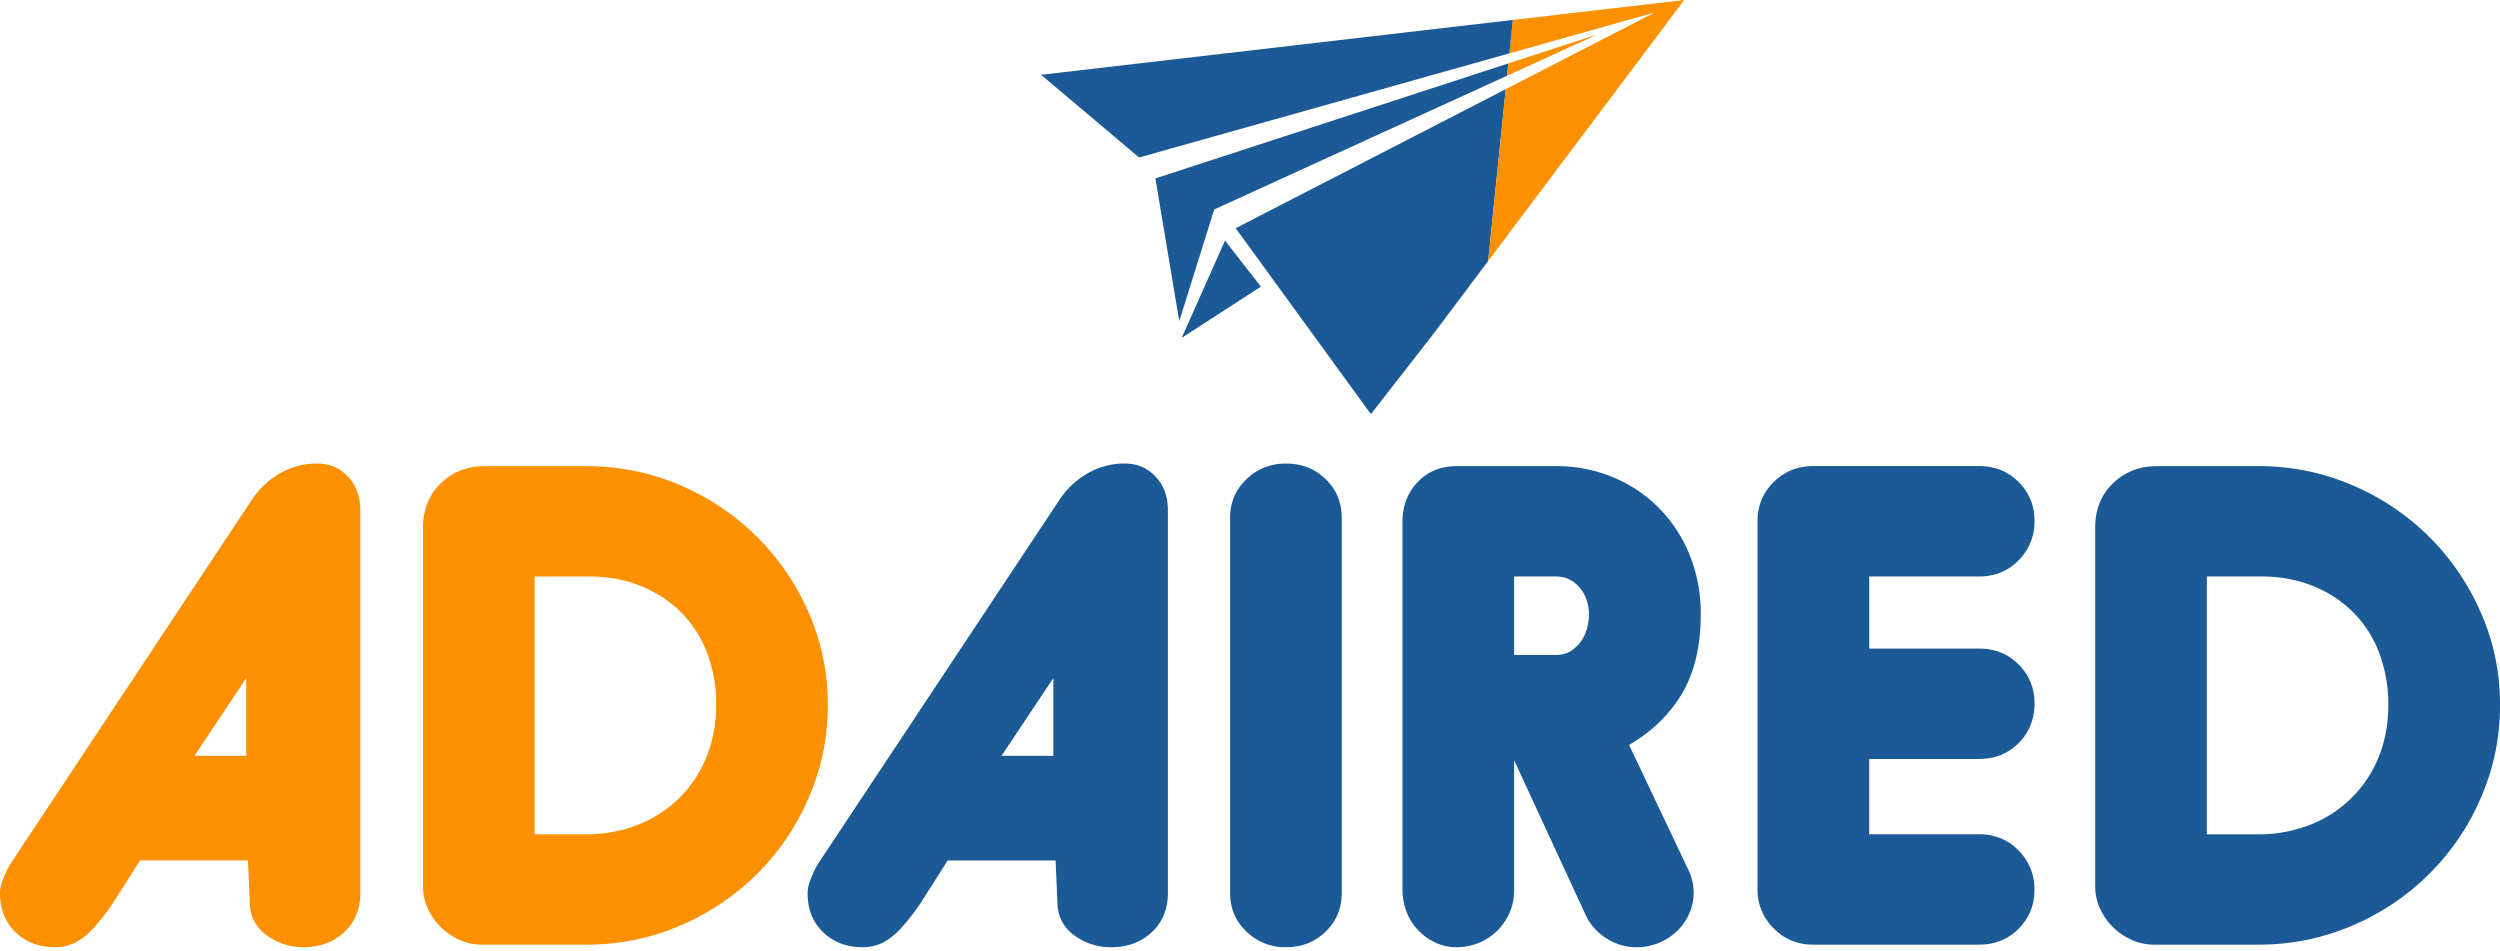 <svg xmlns="http://www.w3.org/2000/svg" width="184" height="70" fill="none" xmlns:v="https://vecta.io/nano"><g clip-path="url(#A)"><g fill="#1b5a96"><path d="M86.971 24.868l3.189-7.157 2.644 3.385-5.833 3.772zm3.975-8.073l9.952 13.688 4.721-6.065 3.909-5.205 1.295-12.65-19.877 10.233z"/></g><path d="M111.346 1.467l-.252 2.458L121.791.915l-10.967 5.647-1.295 12.65L123.958 0l-12.612 1.467z" fill="#fb9100"/><g fill="#1b5a96"><path d="M95.653 3.292L76.622 5.505l5.35 4.512 1.866 1.574 27.255-7.666.252-2.458-15.692 1.825zm-10.615 9.84l1.755 10.507 2.573-8.223 21.558-9.845.092-.905-25.979 8.466z"/></g><g fill="#fb9100"><path d="M111.017 4.667l-.092.905 6.689-3.056-6.597 2.15zM26.519 65.722c0 1.191-.396 2.153-1.188 2.888s-1.79 1.103-2.996 1.103c-.956.009-1.889-.288-2.661-.844a2.88 2.88 0 0 1-1.281-2.254l-.143-3.288h-7.94l-1.971 3.1a15.94 15.94 0 0 1-1.521 1.948c-.459.486-.911.83-1.354 1.033a3.39 3.39 0 0 1-1.426.305c-1.172 0-2.138-.368-2.898-1.103S0 66.912 0 65.722c0-.344.103-.751.309-1.221a6.84 6.84 0 0 1 .499-.986l17.724-26.723a6.11 6.11 0 0 1 2.067-1.949c.828-.482 1.772-.734 2.732-.728.919 0 1.679.321 2.281.962s.904 1.464.906 2.465v28.179zM14.31 55.627h3.815v-5.723l-3.815 5.723z"/></g><g fill="#1b5a96"><path d="M73.713 55.627h3.814v-5.723l-3.814 5.723zm12.244 10.097c0 1.19-.396 2.153-1.188 2.888s-1.79 1.103-2.993 1.104c-.956.009-1.889-.287-2.661-.844a2.88 2.88 0 0 1-1.281-2.254l-.143-3.288h-7.94l-1.972 3.1a16.02 16.02 0 0 1-1.519 1.946c-.46.486-.912.83-1.355 1.033a3.39 3.39 0 0 1-1.421.305c-1.173 0-2.141-.368-2.903-1.103s-1.142-1.698-1.141-2.888c0-.344.103-.751.309-1.221.139-.341.306-.671.499-.986l17.724-26.723a6.11 6.11 0 0 1 2.067-1.949c.828-.482 1.772-.734 2.732-.728.919 0 1.679.321 2.281.962s.903 1.464.903 2.465v28.18zm25.483-9.77v9.581c.001.55-.107 1.094-.319 1.602a4.18 4.18 0 0 1-.917 1.358 4.22 4.22 0 0 1-1.374.905c-.513.209-1.064.316-1.619.315a3.64 3.64 0 0 1-1.592-.352 4.2 4.2 0 0 1-1.28-.939 3.99 3.99 0 0 1-.832-1.363 4.52 4.52 0 0 1-.285-1.573V38.436c0-1.19.372-2.175 1.117-2.955s1.702-1.172 2.874-1.174h7.271a10.82 10.82 0 0 1 4.3.844 10.3 10.3 0 0 1 3.398 2.325 10.51 10.51 0 0 1 2.209 3.452 11.47 11.47 0 0 1 .785 4.274c0 2.318-.452 4.251-1.355 5.8s-2.21 2.825-3.92 3.827l4.324 9.111c.282.553.428 1.165.427 1.785a3.76 3.76 0 0 1-.309 1.479c-.204.483-.503.922-.879 1.292-.389.382-.849.686-1.356.893a4.33 4.33 0 0 1-1.687.328 4.05 4.05 0 0 1-2.09-.591c-.674-.397-1.219-.975-1.572-1.667l-5.319-11.506zm0-13.526v5.777h3.041c.476 0 .871-.109 1.188-.328a2.71 2.71 0 0 0 .76-.775 3.03 3.03 0 0 0 .404-.962c.075-.308.115-.623.12-.94a3.49 3.49 0 0 0-.12-.844 2.83 2.83 0 0 0-.404-.892c-.2-.292-.459-.539-.76-.728-.317-.203-.712-.306-1.188-.306l-3.041-.001z"/></g><path d="M59.526 45.105c-.902-2.082-2.191-3.978-3.801-5.589a18.1 18.1 0 0 0-5.655-3.799 16.76 16.76 0 0 0-1.986-.715 17.69 17.69 0 0 0-4.975-.694h-7.413c-1.299 0-2.384.422-3.255 1.267s-1.306 1.924-1.306 3.24v26.438a3.84 3.84 0 0 0 .356 1.62c.465 1.023 1.294 1.842 2.329 2.302.514.233 1.073.353 1.639.352h7.65a18.43 18.43 0 0 0 2.363-.149c1.586-.201 3.134-.625 4.599-1.259 4.265-1.811 7.654-5.186 9.455-9.416.937-2.158 1.413-4.484 1.398-6.833a16.64 16.64 0 0 0-1.398-6.763zm-7.532 10.614c-.45 1.127-1.129 2.151-1.995 3.008a8.95 8.95 0 0 1-3.042 1.973c-.277.111-.56.208-.849.293a10.63 10.63 0 0 1-2.999.412h-3.757V42.428h3.994c1.394 0 2.669.235 3.826.705.096.039.19.084.285.123a8.72 8.72 0 0 1 2.685 1.825 8.5 8.5 0 0 1 1.904 2.982c.454 1.218.679 2.507.665 3.804-.002 1.408-.241 2.692-.716 3.851z" fill="#fb9100"/><g fill="#1b5a96"><path d="M97.571 35.266c-.74-.719-1.645-1.101-2.716-1.146h-.213a4.07 4.07 0 0 0-1.569.286 4.04 4.04 0 0 0-1.334.864c-.804.768-1.205 1.716-1.204 2.842v27.611c0 1.126.401 2.073 1.204 2.841.382.373.835.668 1.334.865a4.07 4.07 0 0 0 1.569.286l.213-.004c1.071-.044 1.976-.426 2.716-1.147.787-.767 1.181-1.714 1.182-2.841V38.108c0-1.127-.394-2.075-1.182-2.842zm48.083 20.594c1.171 0 2.145-.392 2.922-1.174s1.165-1.753 1.164-2.911a3.92 3.92 0 0 0-1.164-2.865c-.776-.785-1.75-1.176-2.922-1.174h-8.078v-5.307h8.078c1.171 0 2.145-.399 2.922-1.197a4.02 4.02 0 0 0 .876-1.328 3.97 3.97 0 0 0 .288-1.56c0-1.126-.388-2.081-1.164-2.865s-1.75-1.176-2.922-1.175h-12.209c-1.138 0-2.105.392-2.902 1.175s-1.193 1.753-1.189 2.911v27.05a3.94 3.94 0 0 0 .296 1.564c.204.496.508.947.893 1.324a3.91 3.91 0 0 0 1.742 1.044 4.25 4.25 0 0 0 1.156.154h12.209c1.171 0 2.145-.391 2.922-1.174s1.165-1.738 1.164-2.865a3.99 3.99 0 0 0-.288-1.56 4.02 4.02 0 0 0-.876-1.328 3.95 3.95 0 0 0-.97-.736c-.601-.314-1.273-.472-1.952-.461h-8.078V55.86h8.082zm36.945-10.755l-.145-.322a18.07 18.07 0 0 0-3.657-5.268 18.07 18.07 0 0 0-5.654-3.799 17.33 17.33 0 0 0-6.962-1.409h-7.413c-1.3 0-2.384.422-3.255 1.267s-1.306 1.924-1.307 3.24v26.438a3.83 3.83 0 0 0 .357 1.62 4.61 4.61 0 0 0 2.328 2.302 3.96 3.96 0 0 0 1.639.352h7.651c2.395.015 4.766-.465 6.962-1.409 4.264-1.811 7.654-5.186 9.456-9.416a16.92 16.92 0 0 0 1.402-6.833c.011-2.326-.467-4.629-1.402-6.763zm-7.53 10.614a8.84 8.84 0 0 1-1.996 3.008 8.95 8.95 0 0 1-3.041 1.974 10.25 10.25 0 0 1-3.849.705h-3.757V42.428h3.992c1.393 0 2.668.235 3.825.705a8.8 8.8 0 0 1 2.97 1.949 8.5 8.5 0 0 1 1.9 2.982c.035.089.065.18.096.27.388 1.139.581 2.333.57 3.534.001 1.408-.236 2.692-.71 3.851z"/></g></g><defs><clipPath id="A"><path fill="#fff" d="M0 0h184v69.714H0z"/></clipPath></defs></svg>